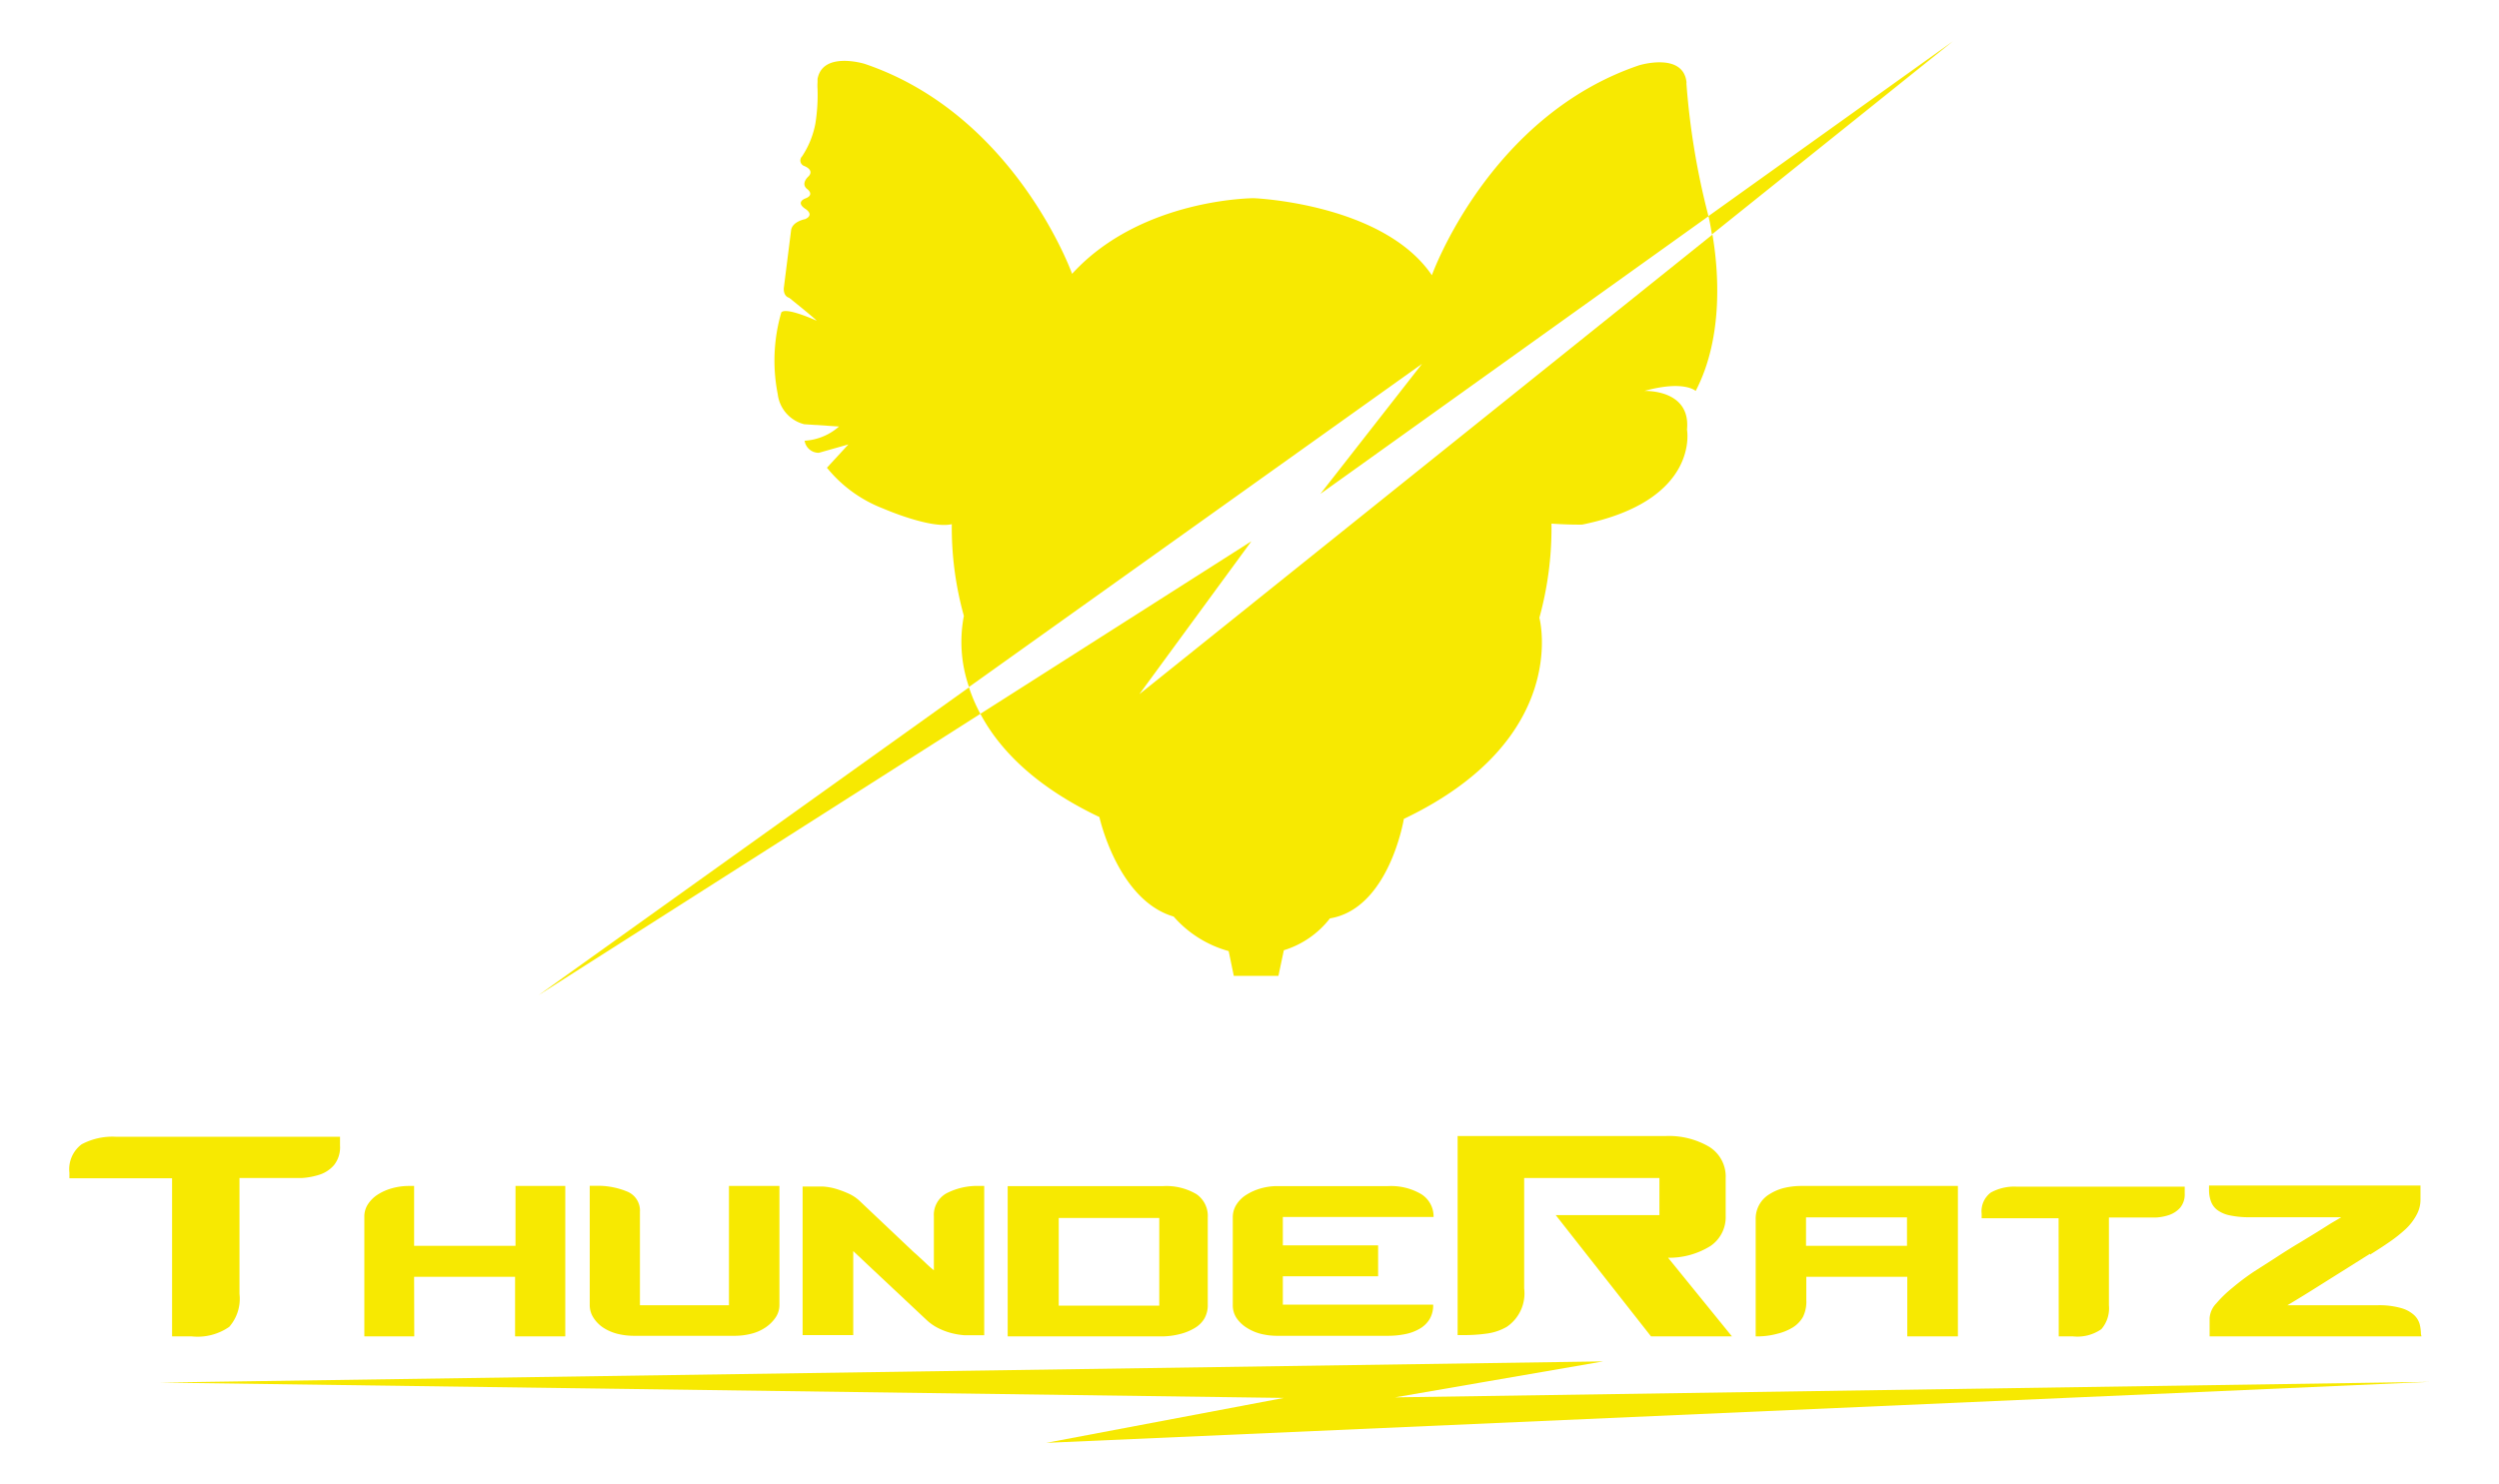 <svg xmlns="http://www.w3.org/2000/svg" data-name="Layer 1" viewBox="0 0 175.73 104.39">
  <style>.cls-1,.cls-2{fill:#F7E901;}</style>
  <g data-name="Rato TR">
    <path d="M104.57 93.8a3.77 3.77 0 0 0 1.4-.48 2.84 2.84 0 0 0 1.21-2.69v-7.77h9.51v2.61h-7.29l6.7 8.53h5.69l-4.49-5.53a5.49 5.49 0 0 0 3-.84 2.45 2.45 0 0 0 1.05-2.1v-2.67a2.46 2.46 0 0 0-1.15-2.19 5.6 5.6 0 0 0-3.11-.76H102.5v14h.5a11.28 11.28 0 0 0 1.57-.11zm40.2.2h1a2.94 2.94 0 0 0 2-.51 2.25 2.25 0 0 0 .53-1.68v-6.17h3.3a3.49 3.49 0 0 0 .94-.18 1.86 1.86 0 0 0 .77-.51 1.47 1.47 0 0 0 .32-1v-.48h-11.81a3.42 3.42 0 0 0-1.82.41 1.64 1.64 0 0 0-.65 1.5v.31h5.41zm25.47-.17a2.87 2.87 0 0 0-.08-.66 1.4 1.4 0 0 0-.39-.66 2.26 2.26 0 0 0-.92-.5 5.61 5.61 0 0 0-1.66-.2h-6.34q1-.59 2.5-1.54l3.31-2.08v.06q.73-.45 1.38-.9a10.07 10.07 0 0 0 1.14-.91 3.88 3.88 0 0 0 .76-1 2.19 2.19 0 0 0 .27-1.05v-1h-14.87v.34a2.27 2.27 0 0 0 .13.76 1.32 1.32 0 0 0 .45.62 2.21 2.21 0 0 0 .89.38 6.52 6.52 0 0 0 1.4.13h6.43l-.73.43-.92.58-1.26.77q-.73.43-1.68 1.05l-1.56 1a17.14 17.14 0 0 0-1.49 1.12 8.67 8.67 0 0 0-1.15 1.11 1.65 1.65 0 0 0-.47 1.05V94h14.9z" class="cls-1" data-name="&lt;Path&gt;"/>
    <path d="M125 93.81a3.71 3.71 0 0 0 1.07-.44 2.11 2.11 0 0 0 .71-.73 2.4 2.4 0 0 0 .24-1.18v-1.65h7.1V94h3.56V83.42h-11a5.17 5.17 0 0 0-1.22.14 3.47 3.47 0 0 0-1 .42 2 2 0 0 0-1 1.77V94h.22a5.36 5.36 0 0 0 1.32-.19zm2-8.18h7.1v2H127z" class="cls-1" data-name="&lt;Compound Path&gt;"/>
    <path d="M87.62 93.36a3.38 3.38 0 0 0 1 .45 4.72 4.72 0 0 0 1.22.15h7.77a6.05 6.05 0 0 0 1.26-.13 3.23 3.23 0 0 0 1-.39 1.93 1.93 0 0 0 .67-.67 1.88 1.88 0 0 0 .24-1H90.21v-2h6.7V87.6h-6.7v-2h10.6a1.85 1.85 0 0 0-.86-1.6 4.18 4.18 0 0 0-2.33-.57h-7.8a4.23 4.23 0 0 0-1.19.17 3.92 3.92 0 0 0-1 .45 2.2 2.2 0 0 0-.69.69 1.65 1.65 0 0 0-.25.88v6.17a1.62 1.62 0 0 0 .25.9 2.4 2.4 0 0 0 .68.67zM12.1 94h1.37a3.91 3.91 0 0 0 2.65-.67 3 3 0 0 0 .72-2.33v-8.14h4.4a5.09 5.09 0 0 0 1.25-.24 2.27 2.27 0 0 0 1-.67 2 2 0 0 0 .42-1.37v-.62H8.17a4.6 4.6 0 0 0-2.43.53 2.19 2.19 0 0 0-.86 2v.39h7.22z" class="cls-1" data-name="&lt;Path&gt;"/>
    <path d="M81.8 94a5.22 5.22 0 0 0 1.2-.17 3.75 3.75 0 0 0 1-.41 1.92 1.92 0 0 0 .69-.67 1.89 1.89 0 0 0 .24-1v-6.11a1.86 1.86 0 0 0-.79-1.64 4.16 4.16 0 0 0-2.34-.57H70.86V94H81.8zm-7.35-8.33h7.07v6.17h-7.07z" class="cls-1" data-name="&lt;Compound Path&gt;"/>
    <path d="M29.12 89.81h7.1V94h3.53V83.42h-3.5v4.21h-7.13v-4.21h-.36a4.35 4.35 0 0 0-1.22.17 3.66 3.66 0 0 0-1 .45 2.32 2.32 0 0 0-.67.67 1.58 1.58 0 0 0-.25.87V94h3.51zm13.26 3.55a3.34 3.34 0 0 0 1 .45 4.84 4.84 0 0 0 1.25.15h7a4.74 4.74 0 0 0 1.22-.15 3.17 3.17 0 0 0 1-.45 2.64 2.64 0 0 0 .69-.69 1.56 1.56 0 0 0 .27-.9v-8.35h-3.55v8.39H45v-6.57a1.44 1.44 0 0 0-.88-1.42 5.42 5.42 0 0 0-2.26-.41h-.39v8.36a1.62 1.62 0 0 0 .25.9 2.42 2.42 0 0 0 .66.69zM60 88l1.4 1.32 3.76 3.53a3.49 3.49 0 0 0 .86.59 4.62 4.62 0 0 0 .93.34 5.26 5.26 0 0 0 .87.14h1.39v-10.5h-.31a4.72 4.72 0 0 0-2.33.51 1.73 1.73 0 0 0-.9 1.63v3.79q-.28-.22-.62-.55l-.55-.51-.24-.21-3.73-3.53a2.88 2.88 0 0 0-.87-.6 7 7 0 0 0-.92-.34 4.31 4.31 0 0 0-.87-.15h-1.43v10.45H60zm110.84 9.2L98.1 98.29l14.64-2.53-101.52 1.49 79.06 1.08-16.71 3.16 97.27-4.29z" class="cls-1" data-name="&lt;Path&gt;"/>
    <g data-name="&lt;Group&gt;">
      <path d="M37.87 70l31.07-19.79a11.07 11.07 0 0 1-.8-1.86zm99.46-67.1l-17.19 12.3c.06.25.15.69.24 1.29zM92.85 34.74l27.29-19.53-.06-.24a52.47 52.47 0 0 1-1.49-9.1.45.45 0 0 0 0-.13c-.27-2.08-3.32-1.15-3.32-1.15-10.59 3.58-14.58 14.77-14.58 14.77-3.44-5.06-12.52-5.42-12.52-5.42s-7.93 0-12.78 5.32c0 0-4-11.19-14.59-14.77 0 0-2.94-.91-3.31 1.06v.22a3.65 3.65 0 0 0 0 .49 12.88 12.88 0 0 1-.15 2.42A6.25 6.25 0 0 1 56.4 11a.41.41 0 0 0 .14.67s.74.26.33.72c0 0-.63.53-.08.93 0 0 .51.39-.16.64 0 0-.72.25 0 .73 0 0 .67.4 0 .72 0 0-.91.16-1 .78l-.51 4.05s-.08.57.38.71c0 0 1.76 1.41 1.93 1.61 0 0-2.18-1-2.49-.58a12.16 12.16 0 0 0-.25 5.74 2.49 2.49 0 0 0 1.86 2.12L59 30a4 4 0 0 1-2.42 1 1 1 0 0 0 1 .85l2.08-.59-1.51 1.64a9.41 9.41 0 0 0 3.93 2.86s3.33 1.46 4.85 1.11a23.13 23.13 0 0 0 .85 6.45 9.69 9.69 0 0 0 .36 5L100 25.59z" class="cls-2" data-name="&lt;Path&gt;"/>
      <path d="M80.12 48.83L88 38.07 68.94 50.21c1.28 2.41 3.74 5.06 8.37 7.26 0 0 1.28 5.85 5.22 7a7.94 7.94 0 0 0 3.87 2.43l.36 1.74h3.14l.38-1.8a6.5 6.5 0 0 0 3.24-2.24c4.17-.69 5.2-7 5.2-7 11.81-5.63 9.53-14.15 9.53-14.15a23.79 23.79 0 0 0 .85-6.62c1.25.09 2.16.07 2.16.07 8.31-1.7 7.37-6.68 7.37-6.68.28-2.87-3-2.72-3-2.72 2.81-.78 3.61 0 3.61 0 2-3.84 1.59-8.59 1.18-11z" class="cls-2" data-name="&lt;Path&gt;"/>
    </g>
  </g>
</svg>
